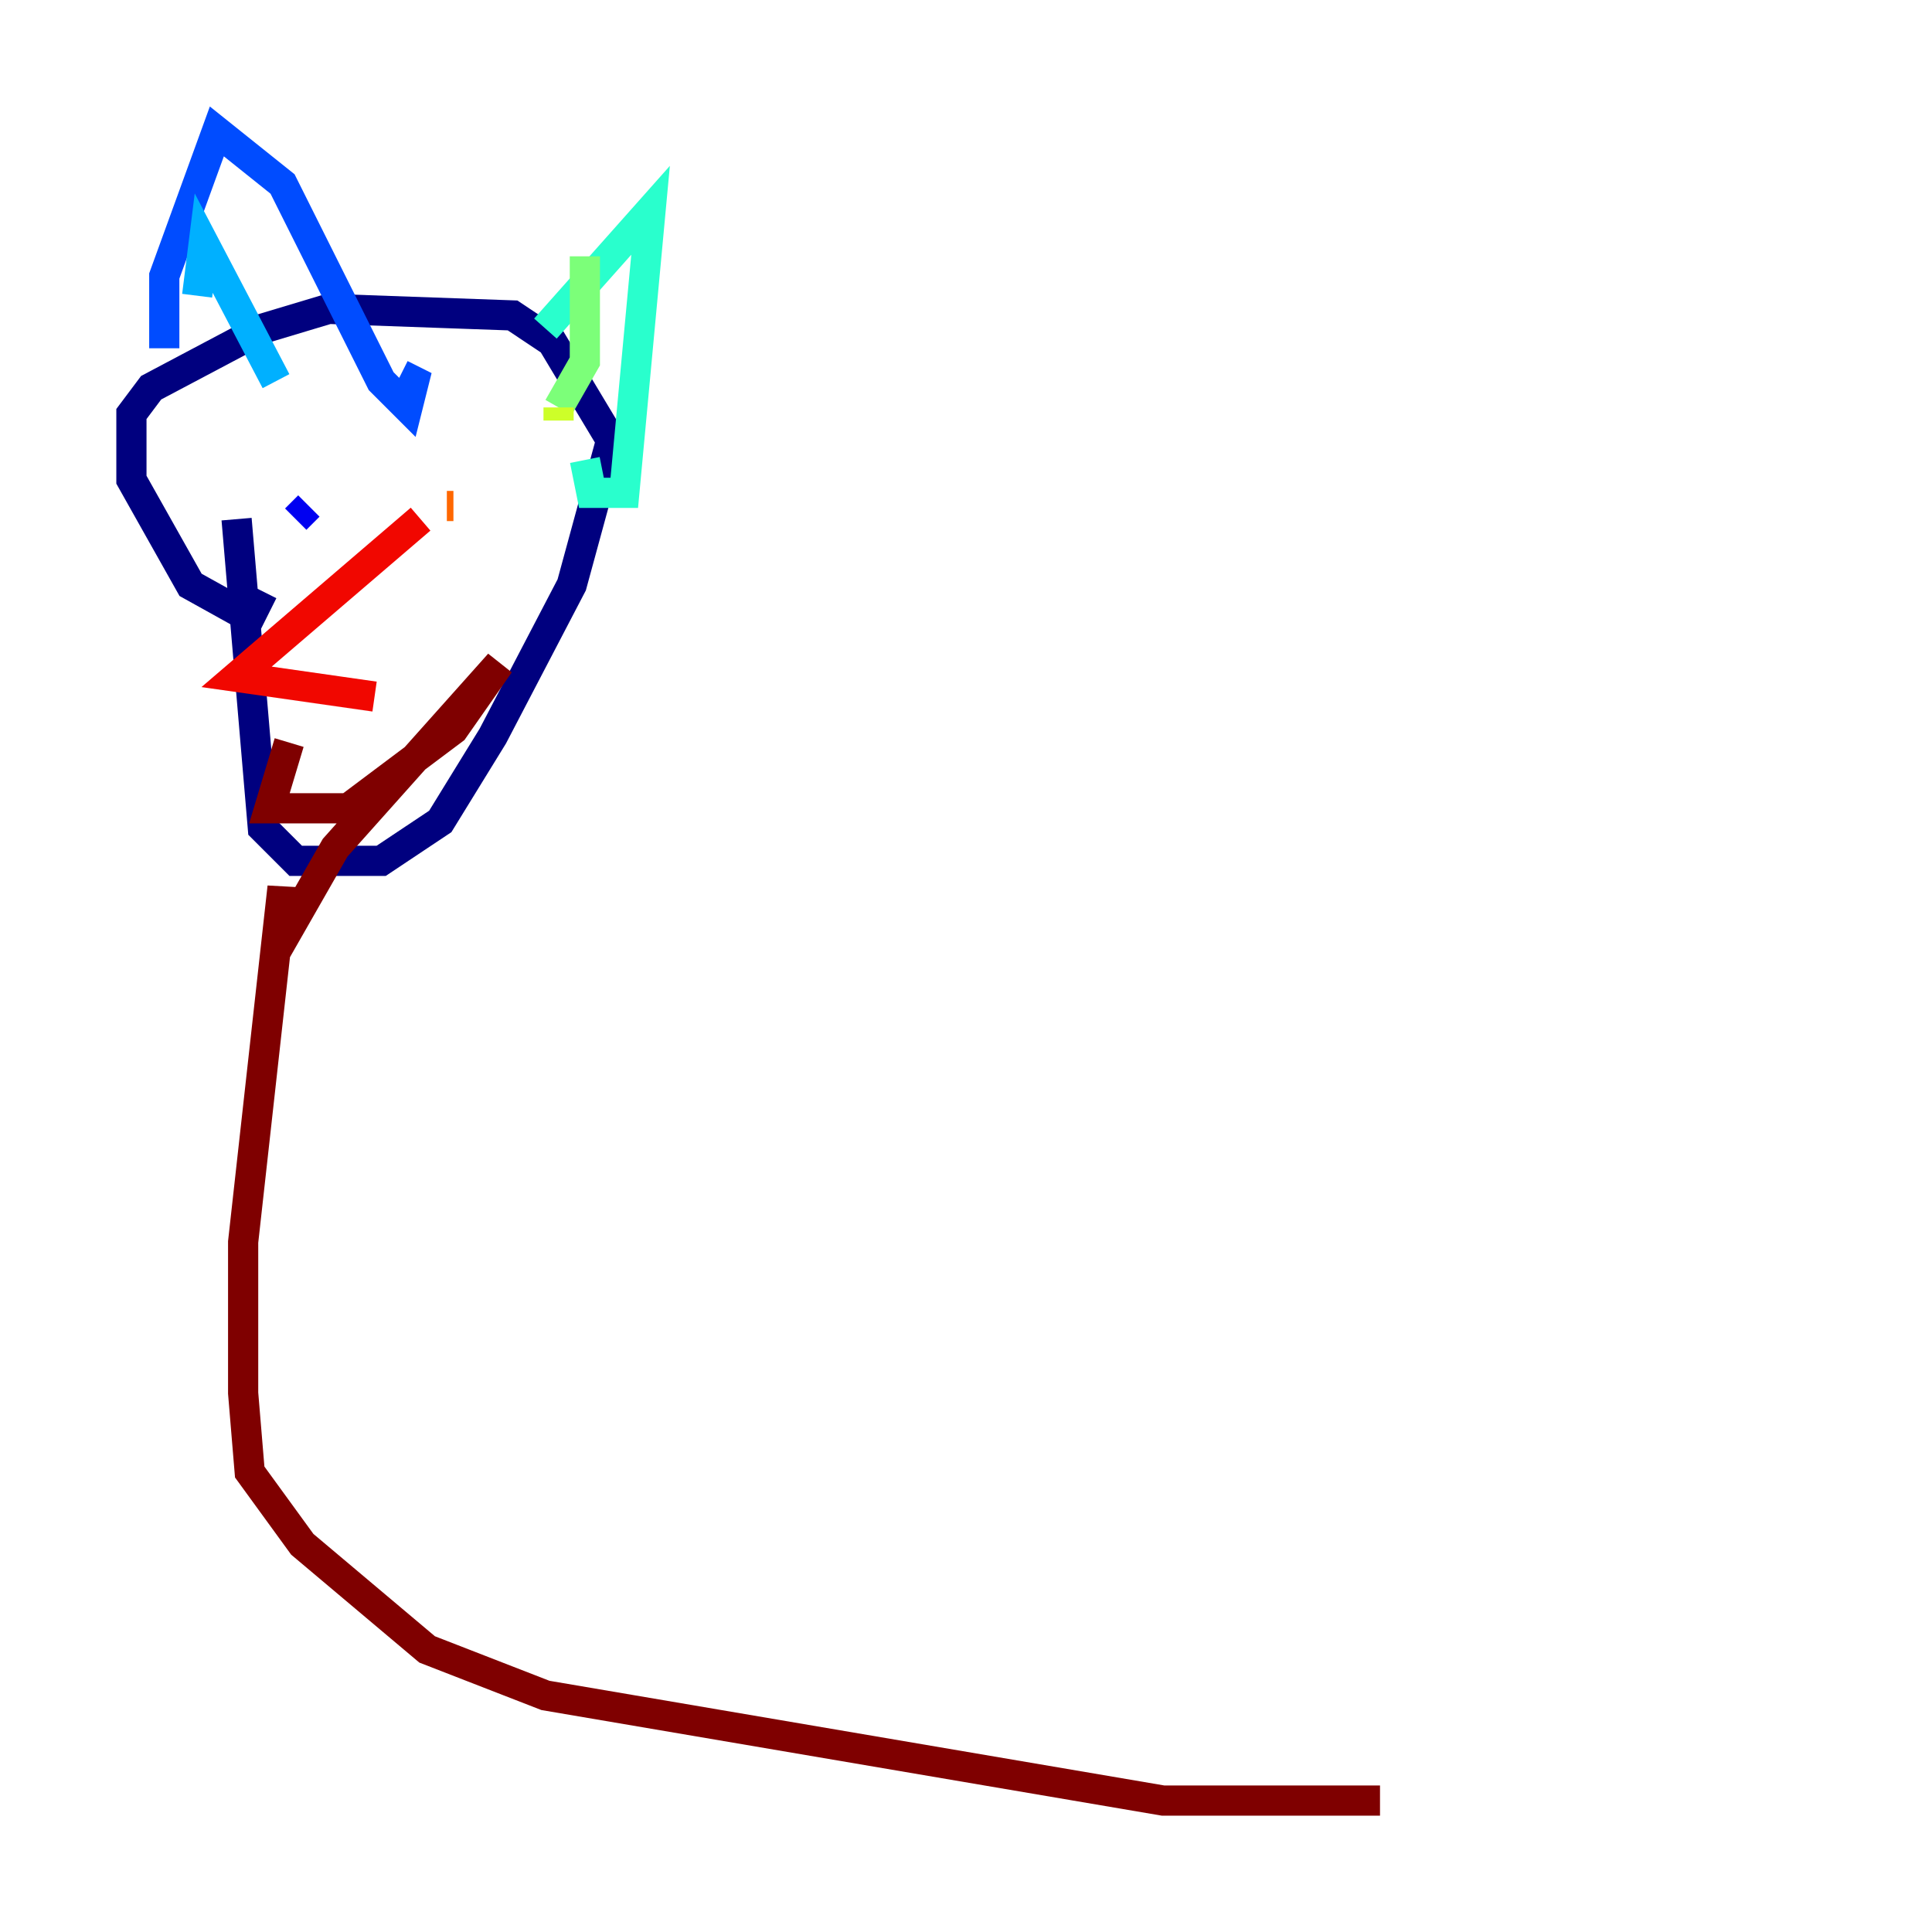<?xml version="1.0" encoding="utf-8" ?>
<svg baseProfile="tiny" height="128" version="1.2" viewBox="0,0,128,128" width="128" xmlns="http://www.w3.org/2000/svg" xmlns:ev="http://www.w3.org/2001/xml-events" xmlns:xlink="http://www.w3.org/1999/xlink"><defs /><polyline fill="none" points="15.674,34.395 17.415,54.857 19.592,57.034 25.252,57.034 29.17,54.422 32.653,48.762 37.878,38.748 40.49,29.17 36.571,22.64 33.959,20.898 21.769,20.463 17.415,21.769 10.014,25.687 8.707,27.429 8.707,31.782 12.626,38.748 16.544,40.925 17.415,39.184" stroke="#00007f" stroke-width="2" /><polyline fill="none" points="19.592,34.395 20.463,33.524" stroke="#0000f1" stroke-width="2" /><polyline fill="none" points="10.884,23.075 10.884,18.286 14.367,8.707 18.721,12.191 25.252,25.252 26.993,26.993 27.429,25.252 26.558,24.816" stroke="#004cff" stroke-width="2" /><polyline fill="none" points="13.061,19.592 13.497,16.109 18.286,25.252" stroke="#00b0ff" stroke-width="2" /><polyline fill="none" points="36.136,21.769 43.102,13.932 41.361,32.653 39.184,32.653 38.748,30.476" stroke="#29ffcd" stroke-width="2" /><polyline fill="none" points="38.748,16.98 38.748,23.946 37.007,26.993" stroke="#7cff79" stroke-width="2" /><polyline fill="none" points="37.007,26.993 37.007,27.864" stroke="#cdff29" stroke-width="2" /><polyline fill="none" points="29.605,31.347 29.605,31.347" stroke="#ffc400" stroke-width="2" /><polyline fill="none" points="30.041,33.524 29.605,33.524" stroke="#ff6700" stroke-width="2" /><polyline fill="none" points="27.864,34.395 15.674,44.843 24.816,46.15" stroke="#f10700" stroke-width="2" /><polyline fill="none" points="19.157,49.197 17.85,53.551 23.075,53.551 30.041,48.327 33.088,43.973 22.204,56.163 18.721,62.258 18.721,58.776 16.109,82.286 16.109,92.299 16.544,97.524 20.027,102.313 28.299,109.279 36.136,112.326 77.061,119.293 91.429,119.293" stroke="#7f0000" stroke-width="2" /></svg>